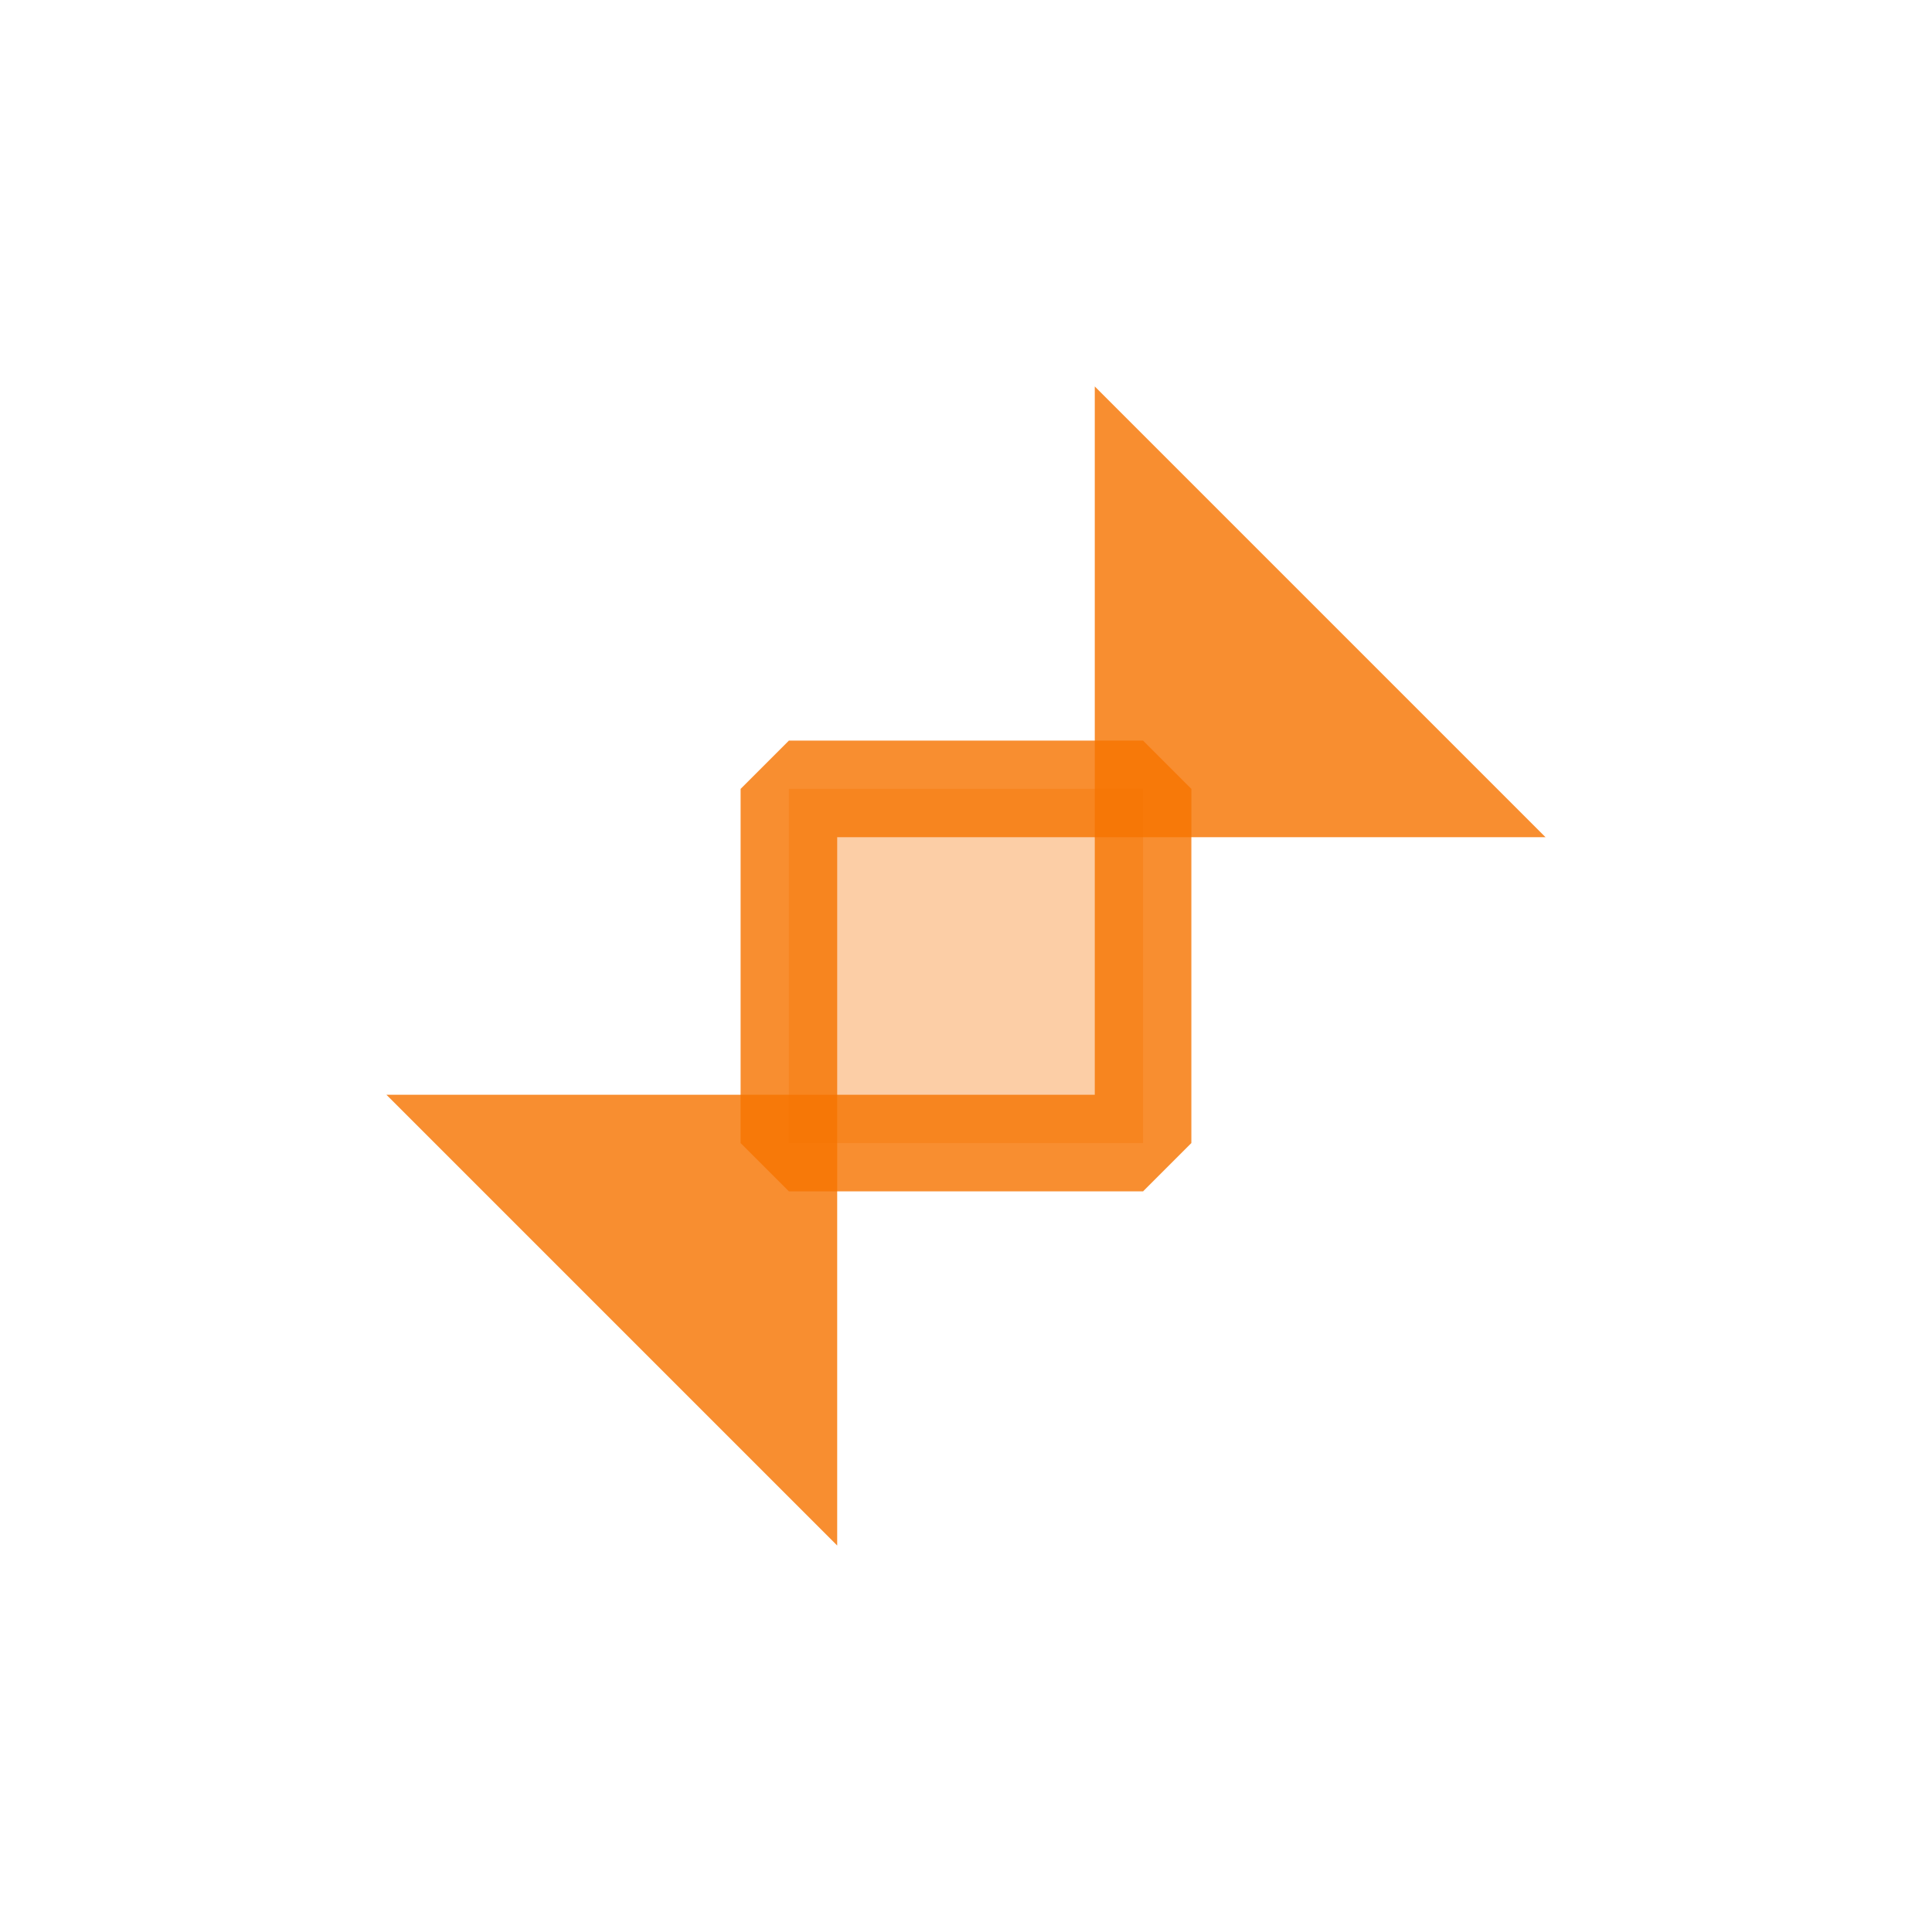 <?xml version='1.0' encoding='UTF-8' standalone='no'?>
<svg baseProfile="tiny" height="12.7mm" version="1.2" viewBox="0 0 60 60" width="12.7mm" xmlns="http://www.w3.org/2000/svg" xmlns:xlink="http://www.w3.org/1999/xlink">
    <style id="current-color-scheme" type="text/css">.ColorScheme-Text {color:#f67400;}</style>
    <title>Qt SVG Document</title>
    <desc>Auto-generated by Klassy window decoration</desc>
    <defs/>
    <g fill="none" fill-rule="evenodd" stroke="black" stroke-linecap="square" stroke-linejoin="bevel" stroke-width="1">
        <g fill="#f67400" fill-opacity="0.35" font-family="Noto Sans" font-size="16.667" font-style="normal" font-weight="400" stroke="none" transform="matrix(3.333,0,0,3.333,24.5,24.5)">
            <rect height="3.3" width="3.3" x="0" y="0"/>
        </g>
        <g fill="#f67400" fill-opacity="0.81" font-family="Noto Sans" font-size="16.667" font-style="normal" font-weight="400" stroke="none" transform="matrix(3.333,0,0,3.333,24.5,24.5)">
            <path d="M0,-0.45 L3.3,-0.45 L3.75,0 L3.75,3.3 L3.3,3.75 L0,3.75 L-0.45,3.3 L-0.45,0 L0,-0.45 M0.45,0 L0.45,3.3 L0,3.3 L0,2.85 L3.3,2.85 L3.3,3.3 L2.85,3.3 L2.85,0 L3.3,0 L3.3,0.45 L0,0.45 L0,0 L0.45,0" fill-rule="nonzero" vector-effect="none"/>
            <path d="M2.85,0.45 L2.85,-3.75 L7.05,0.45 L2.85,0.45" fill-rule="evenodd" vector-effect="none"/>
            <path d="M0.45,2.85 L-3.75,2.85 L0.45,7.05 L0.45,2.85" fill-rule="evenodd" vector-effect="none"/>
        </g>
    </g>
</svg>

